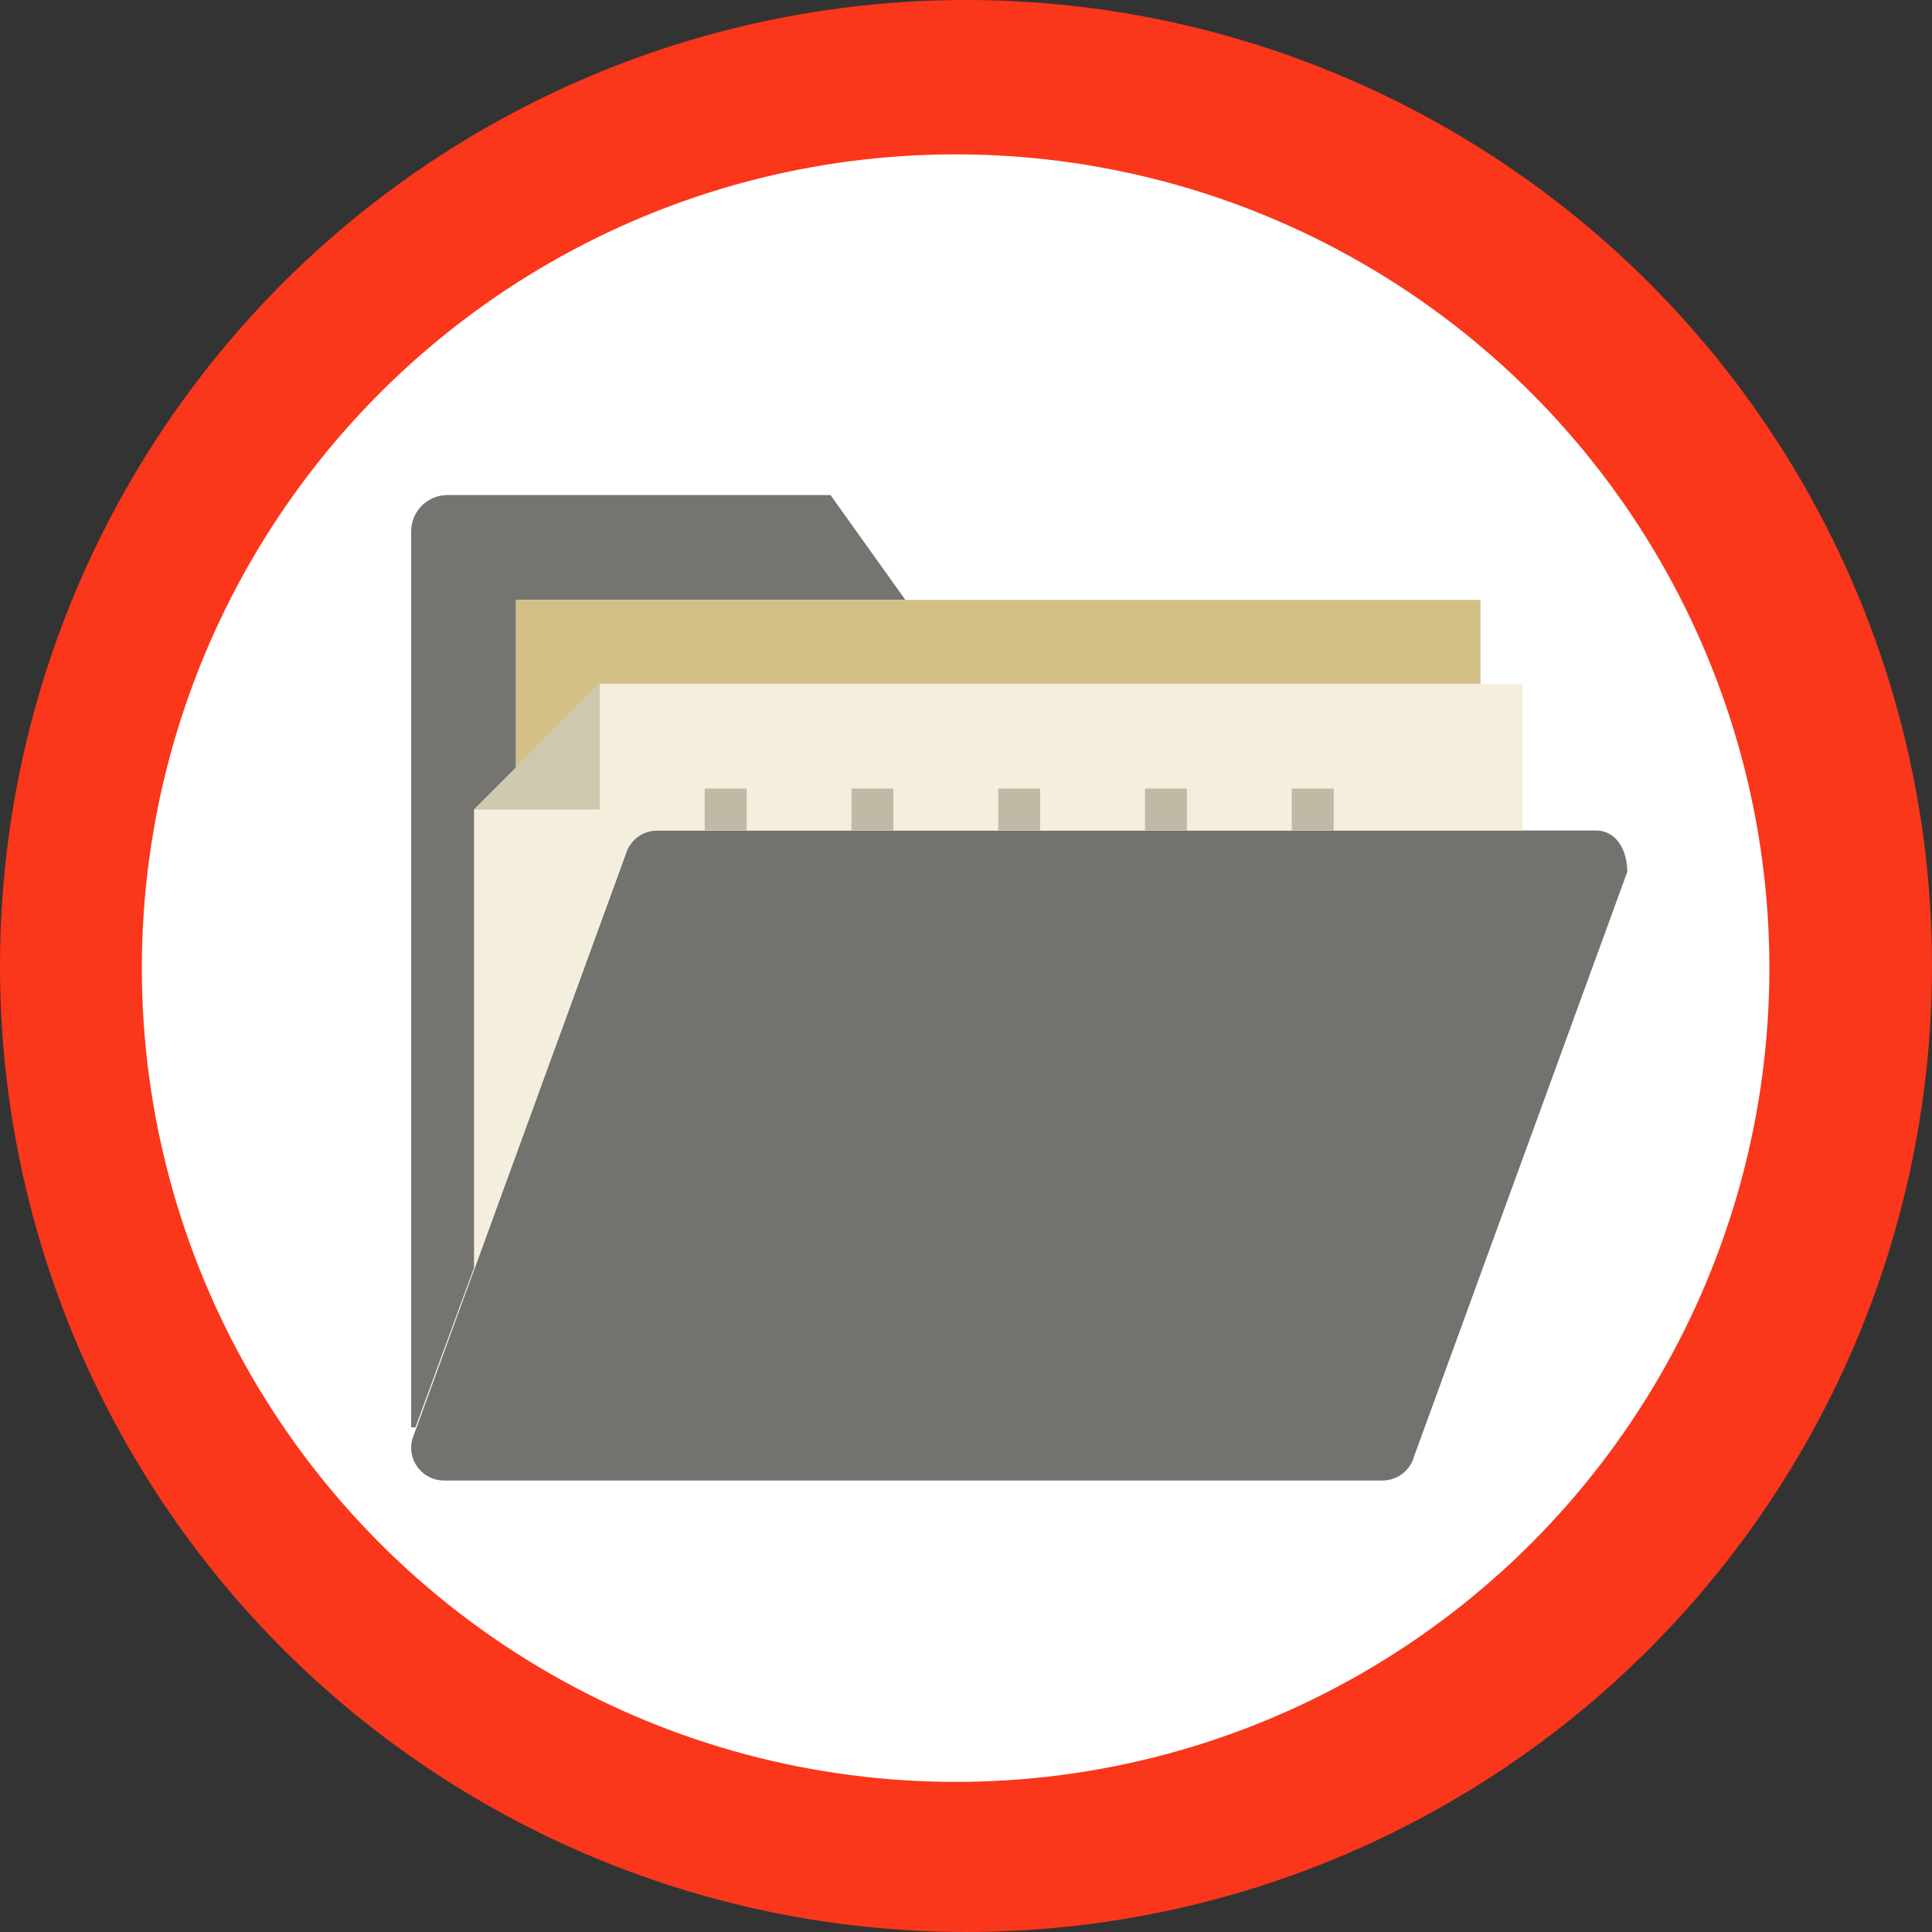 <?xml version="1.0" encoding="utf-8"?>
<!-- Generator: Adobe Illustrator 12.0.0, SVG Export Plug-In . SVG Version: 6.00 Build 51448)  -->
<!DOCTYPE svg PUBLIC "-//W3C//DTD SVG 1.1//EN" "http://www.w3.org/Graphics/SVG/1.1/DTD/svg11.dtd">
<svg  version="1.1" id="Layer_1" xmlns="http://www.w3.org/2000/svg" xmlns:xlink="http://www.w3.org/1999/xlink" width="193.193" height="193.193"
	 viewBox="0 0 193.193 193.193" overflow="visible" enable-background="new 0 0 193.193 193.193" xml:space="preserve">
<rect x="0" y="0" width="193.193" height="193.193" fill="#333333" stroke="none"/>
<circle fill="#FA361B" cx="96.597" cy="96.596" r="96.597"/>
<circle fill="#FFFFFF" cx="95.558" cy="96.809" r="81.374"/>
<path fill="#72726F" d="M138.24,148.046H44.395c-2.16,0-3.73-2.051-3.166-4.137l21.315-58.436c0.386-1.43,1.685-2.426,3.166-2.426
	h93.845c2.159,0,3.166,2.063,3.166,4.137l-21.314,58.437C141.021,147.052,139.722,148.046,138.24,148.046z"/>
<path fill="#F4EFDC" d="M62.543,85.473c0.386-1.433,1.685-2.426,3.166-2.426h86.528V68.372H59.983l-12.579,12.58v46.029
	L62.543,85.473z"/>
<path fill="#757470" d="M90.534,59.986l-7.488-10.483H44.746c-2.005,0-3.632,1.623-3.632,3.63v89.587
	c0.145,0.005,0.291,0.014,0.429,0.021l5.86-15.979v-45.81l4.193-4.193V59.986H90.534z"/>
<polygon fill="#D1BF86" points="51.596,59.986 51.596,76.759 59.983,68.372 148.045,68.372 148.045,59.986 "/>
<rect x="99.82" y="78.856" fill="#BFBAA5" width="4.195" height="4.192"/>
<rect x="114.497" y="78.856" fill="#BFBAA5" width="4.193" height="4.192"/>
<rect x="129.174" y="78.856" fill="#BFBAA5" width="4.192" height="4.192"/>
<rect x="70.468" y="78.856" fill="#BFBAA5" width="4.194" height="4.192"/>
<rect x="85.144" y="78.856" fill="#BFBAA5" width="4.193" height="4.192"/>
<polygon fill="#CEC9AE" points="59.983,80.951 59.983,68.372 47.404,80.951 "/>
</svg>
